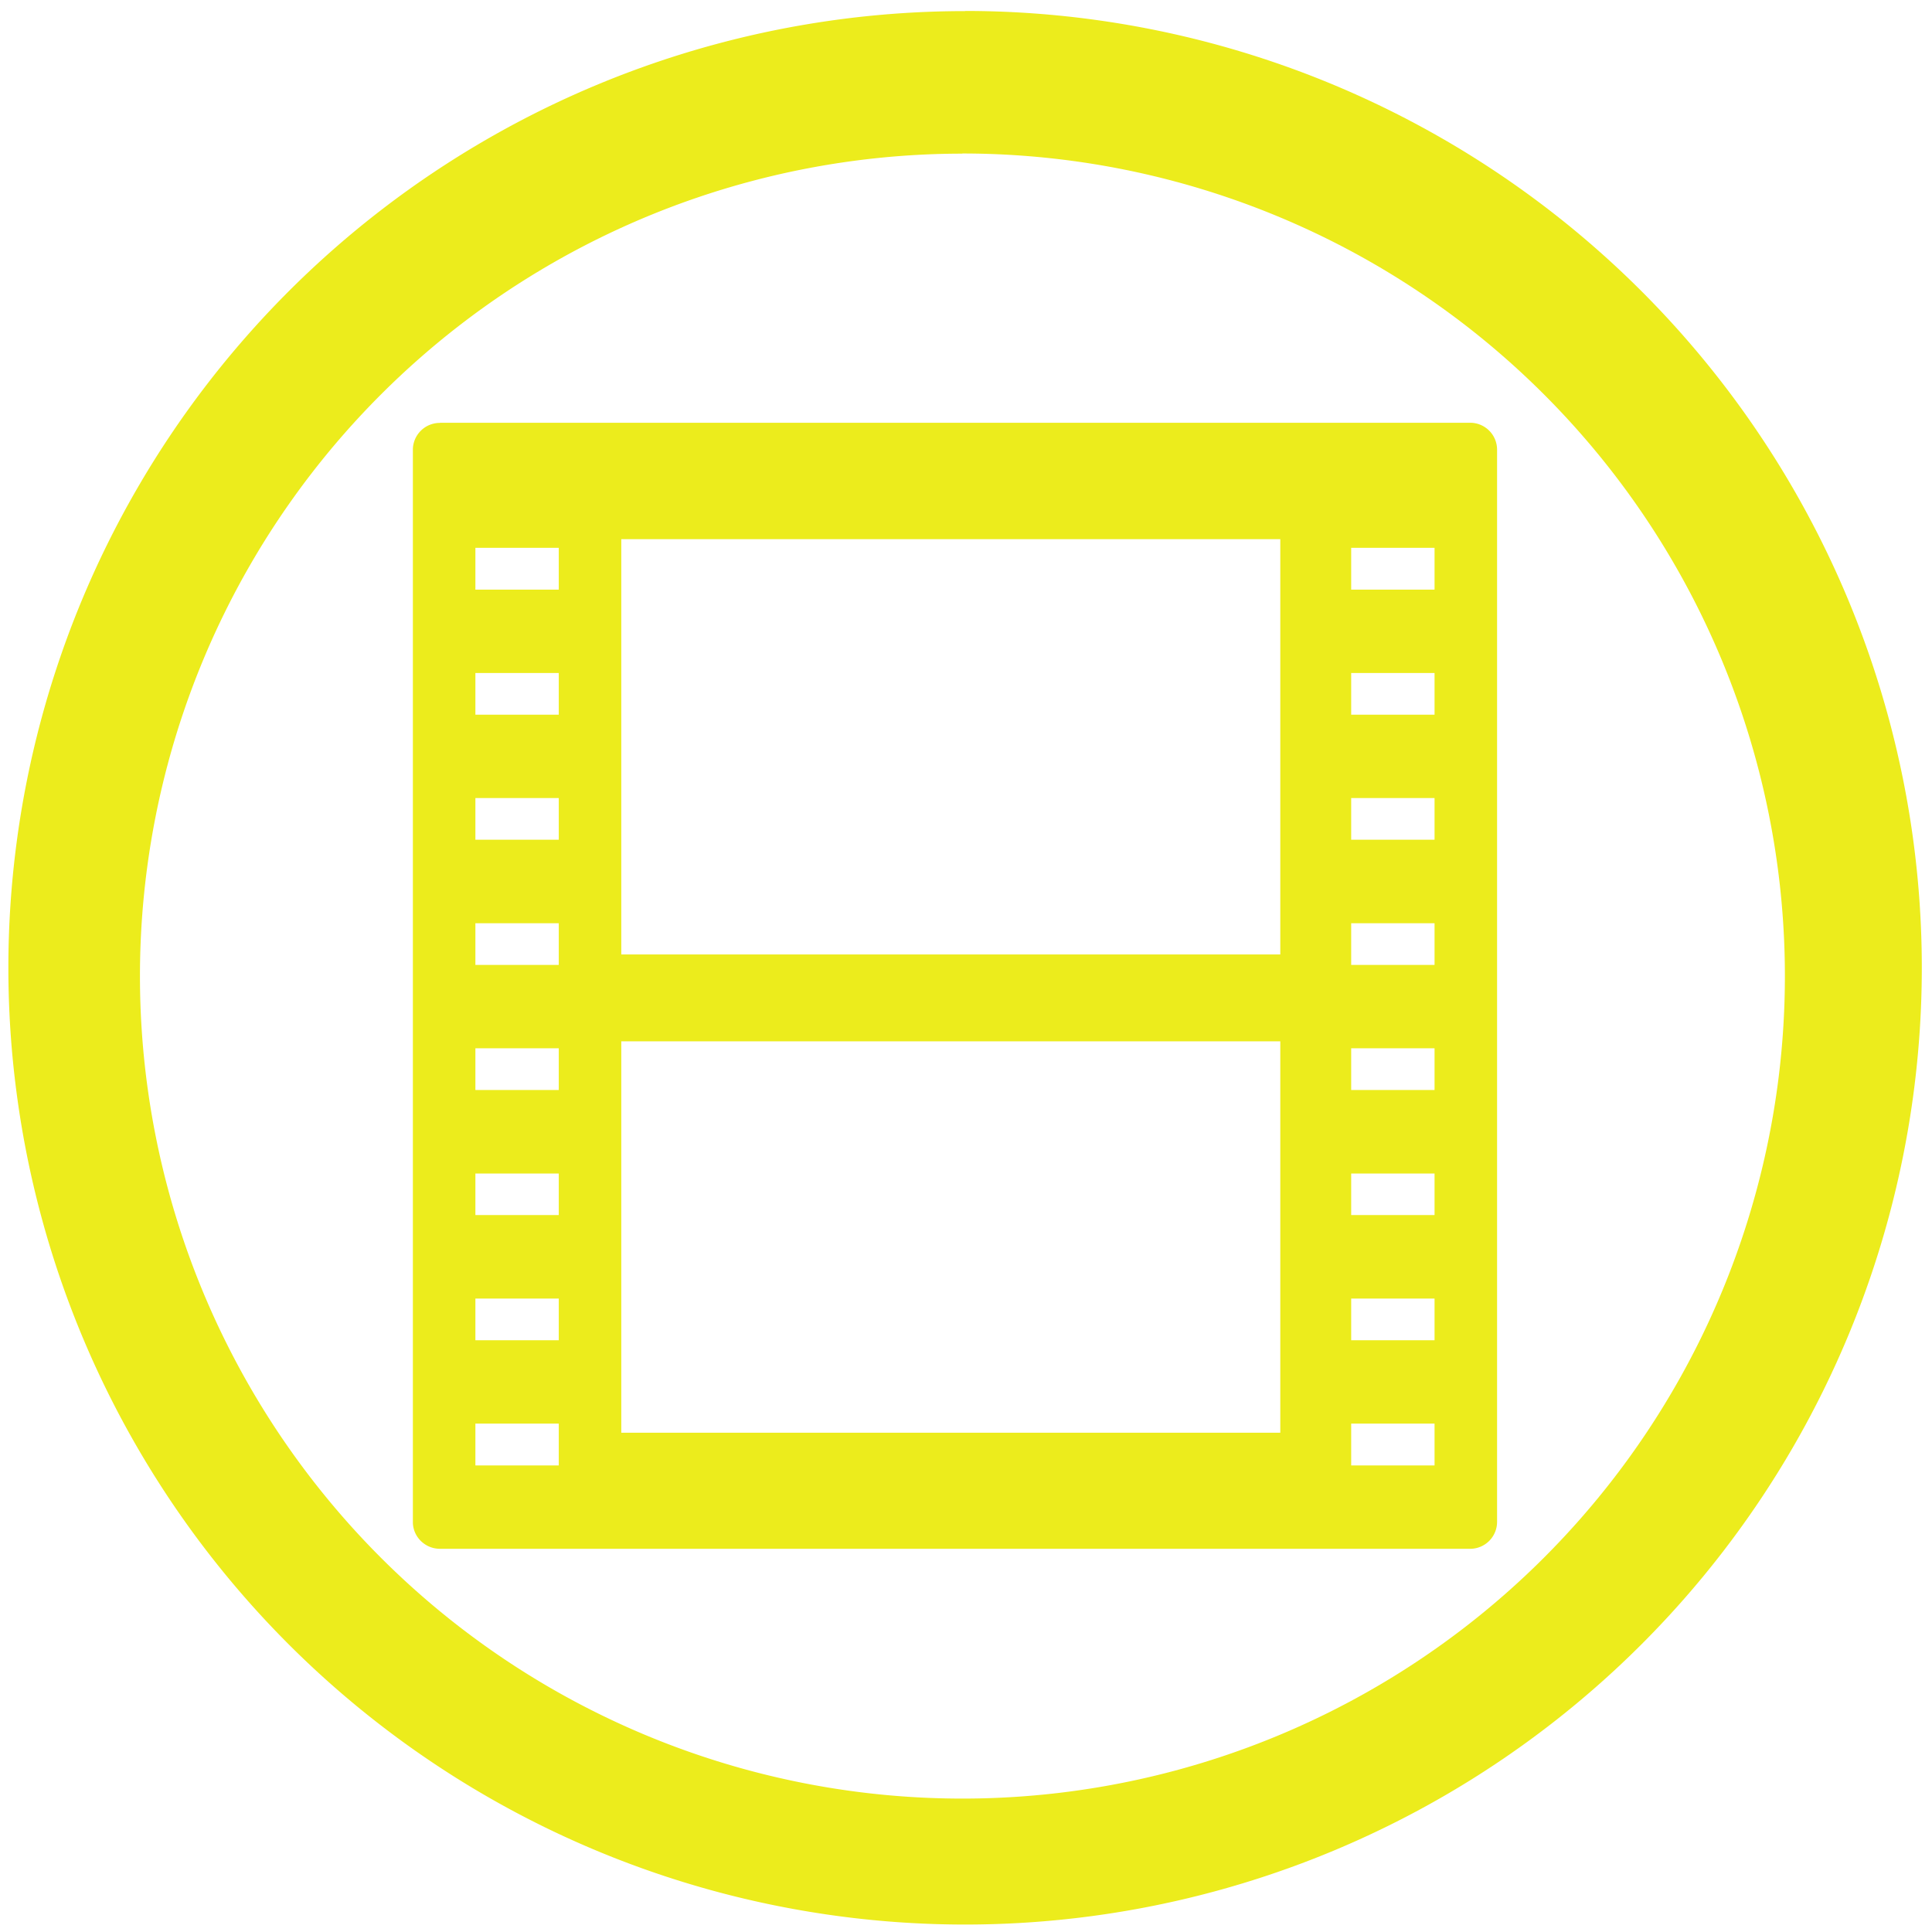<?xml version="1.0" encoding="UTF-8" standalone="no"?>
<svg
   xmlns:dc="http://purl.org/dc/elements/1.1/"
   xmlns:cc="http://creativecommons.org/ns#"
   xmlns:rdf="http://www.w3.org/1999/02/22-rdf-syntax-ns#"
   xmlns:svg="http://www.w3.org/2000/svg"
   xmlns="http://www.w3.org/2000/svg"
   xmlns:sodipodi="http://sodipodi.sourceforge.net/DTD/sodipodi-0.dtd"
   xmlns:inkscape="http://www.inkscape.org/namespaces/inkscape"
   width="48"
   height="48"
   viewBox="0 0 12.7 12.7"
   version="1.1"
   id="svg4"
   sodipodi:docname="folder-video.svg"
   inkscape:version="0.92.4 (5da689c313, 2019-01-14)">
  <defs
     id="defs8" />
  <sodipodi:namedview
     pagecolor="#ffffff"
     bordercolor="#666666"
     borderopacity="1"
     objecttolerance="10"
     gridtolerance="10"
     guidetolerance="10"
     inkscape:pageopacity="0"
     inkscape:pageshadow="2"
     inkscape:window-width="1085"
     inkscape:window-height="480"
     id="namedview6"
     showgrid="false"
     inkscape:zoom="4.9166667"
     inkscape:cx="2.1355932"
     inkscape:cy="24"
     inkscape:window-x="0"
     inkscape:window-y="25"
     inkscape:window-maximized="0"
     inkscape:current-layer="svg4" />
  <path
     d="m 6.344,0.073 a 6.29,6.29 0 0 0 -6.289,6.29 6.29,6.29 0 0 0 6.29,6.288 6.29,6.29 0 0 0 6.288,-6.289 6.29,6.29 0 0 0 -6.289,-6.29 z M 6.326,1.009 A 5.407,5.407 0 0 1 11.733,6.416 5.407,5.407 0 0 1 6.326,11.823 5.407,5.407 0 0 1 0.92,6.416 5.407,5.407 0 0 1 6.326,1.01 Z M 2.892,2.78 A 0.177,0.177 0 0 0 2.714,2.955 v 7.05 c 0,0.097 0.08,0.176 0.178,0.176 h 6.771 a 0.177,0.177 0 0 0 0.178,-0.176 v -7.05 a 0.177,0.177 0 0 0 -0.178,-0.176 H 2.892 Z m 1.192,0.764 h 4.332 v 2.73 H 4.084 Z M 3.125,3.601 H 3.673 V 3.876 H 3.125 V 3.6 Z m 5.757,0 H 9.43 V 3.876 H 8.882 V 3.6 Z M 3.125,4.424 H 3.673 V 4.698 H 3.125 Z m 5.757,0 H 9.43 V 4.698 H 8.882 Z M 3.125,5.246 H 3.673 V 5.52 H 3.125 Z m 5.757,0 H 9.43 V 5.52 H 8.882 Z M 3.125,6.069 H 3.673 V 6.343 H 3.125 Z m 5.757,0 H 9.43 V 6.343 H 8.882 Z M 4.084,6.845 H 8.416 V 9.418 H 4.084 V 6.844 Z M 3.125,6.891 H 3.673 V 7.165 H 3.125 V 6.89 Z m 5.757,0 H 9.43 V 7.165 H 8.882 V 6.89 Z M 3.125,7.714 H 3.673 V 7.987 H 3.125 Z m 5.757,0 H 9.43 V 7.987 H 8.882 Z M 3.125,8.536 H 3.673 V 8.81 H 3.125 Z m 5.757,0 H 9.43 V 8.81 H 8.882 Z M 3.125,9.358 H 3.673 V 9.633 H 3.125 Z m 5.757,0 H 9.43 V 9.633 H 8.882 Z"
     id="path2"
     inkscape:connector-curvature="0"
     style="fill:#ecec1c" />
</svg>
